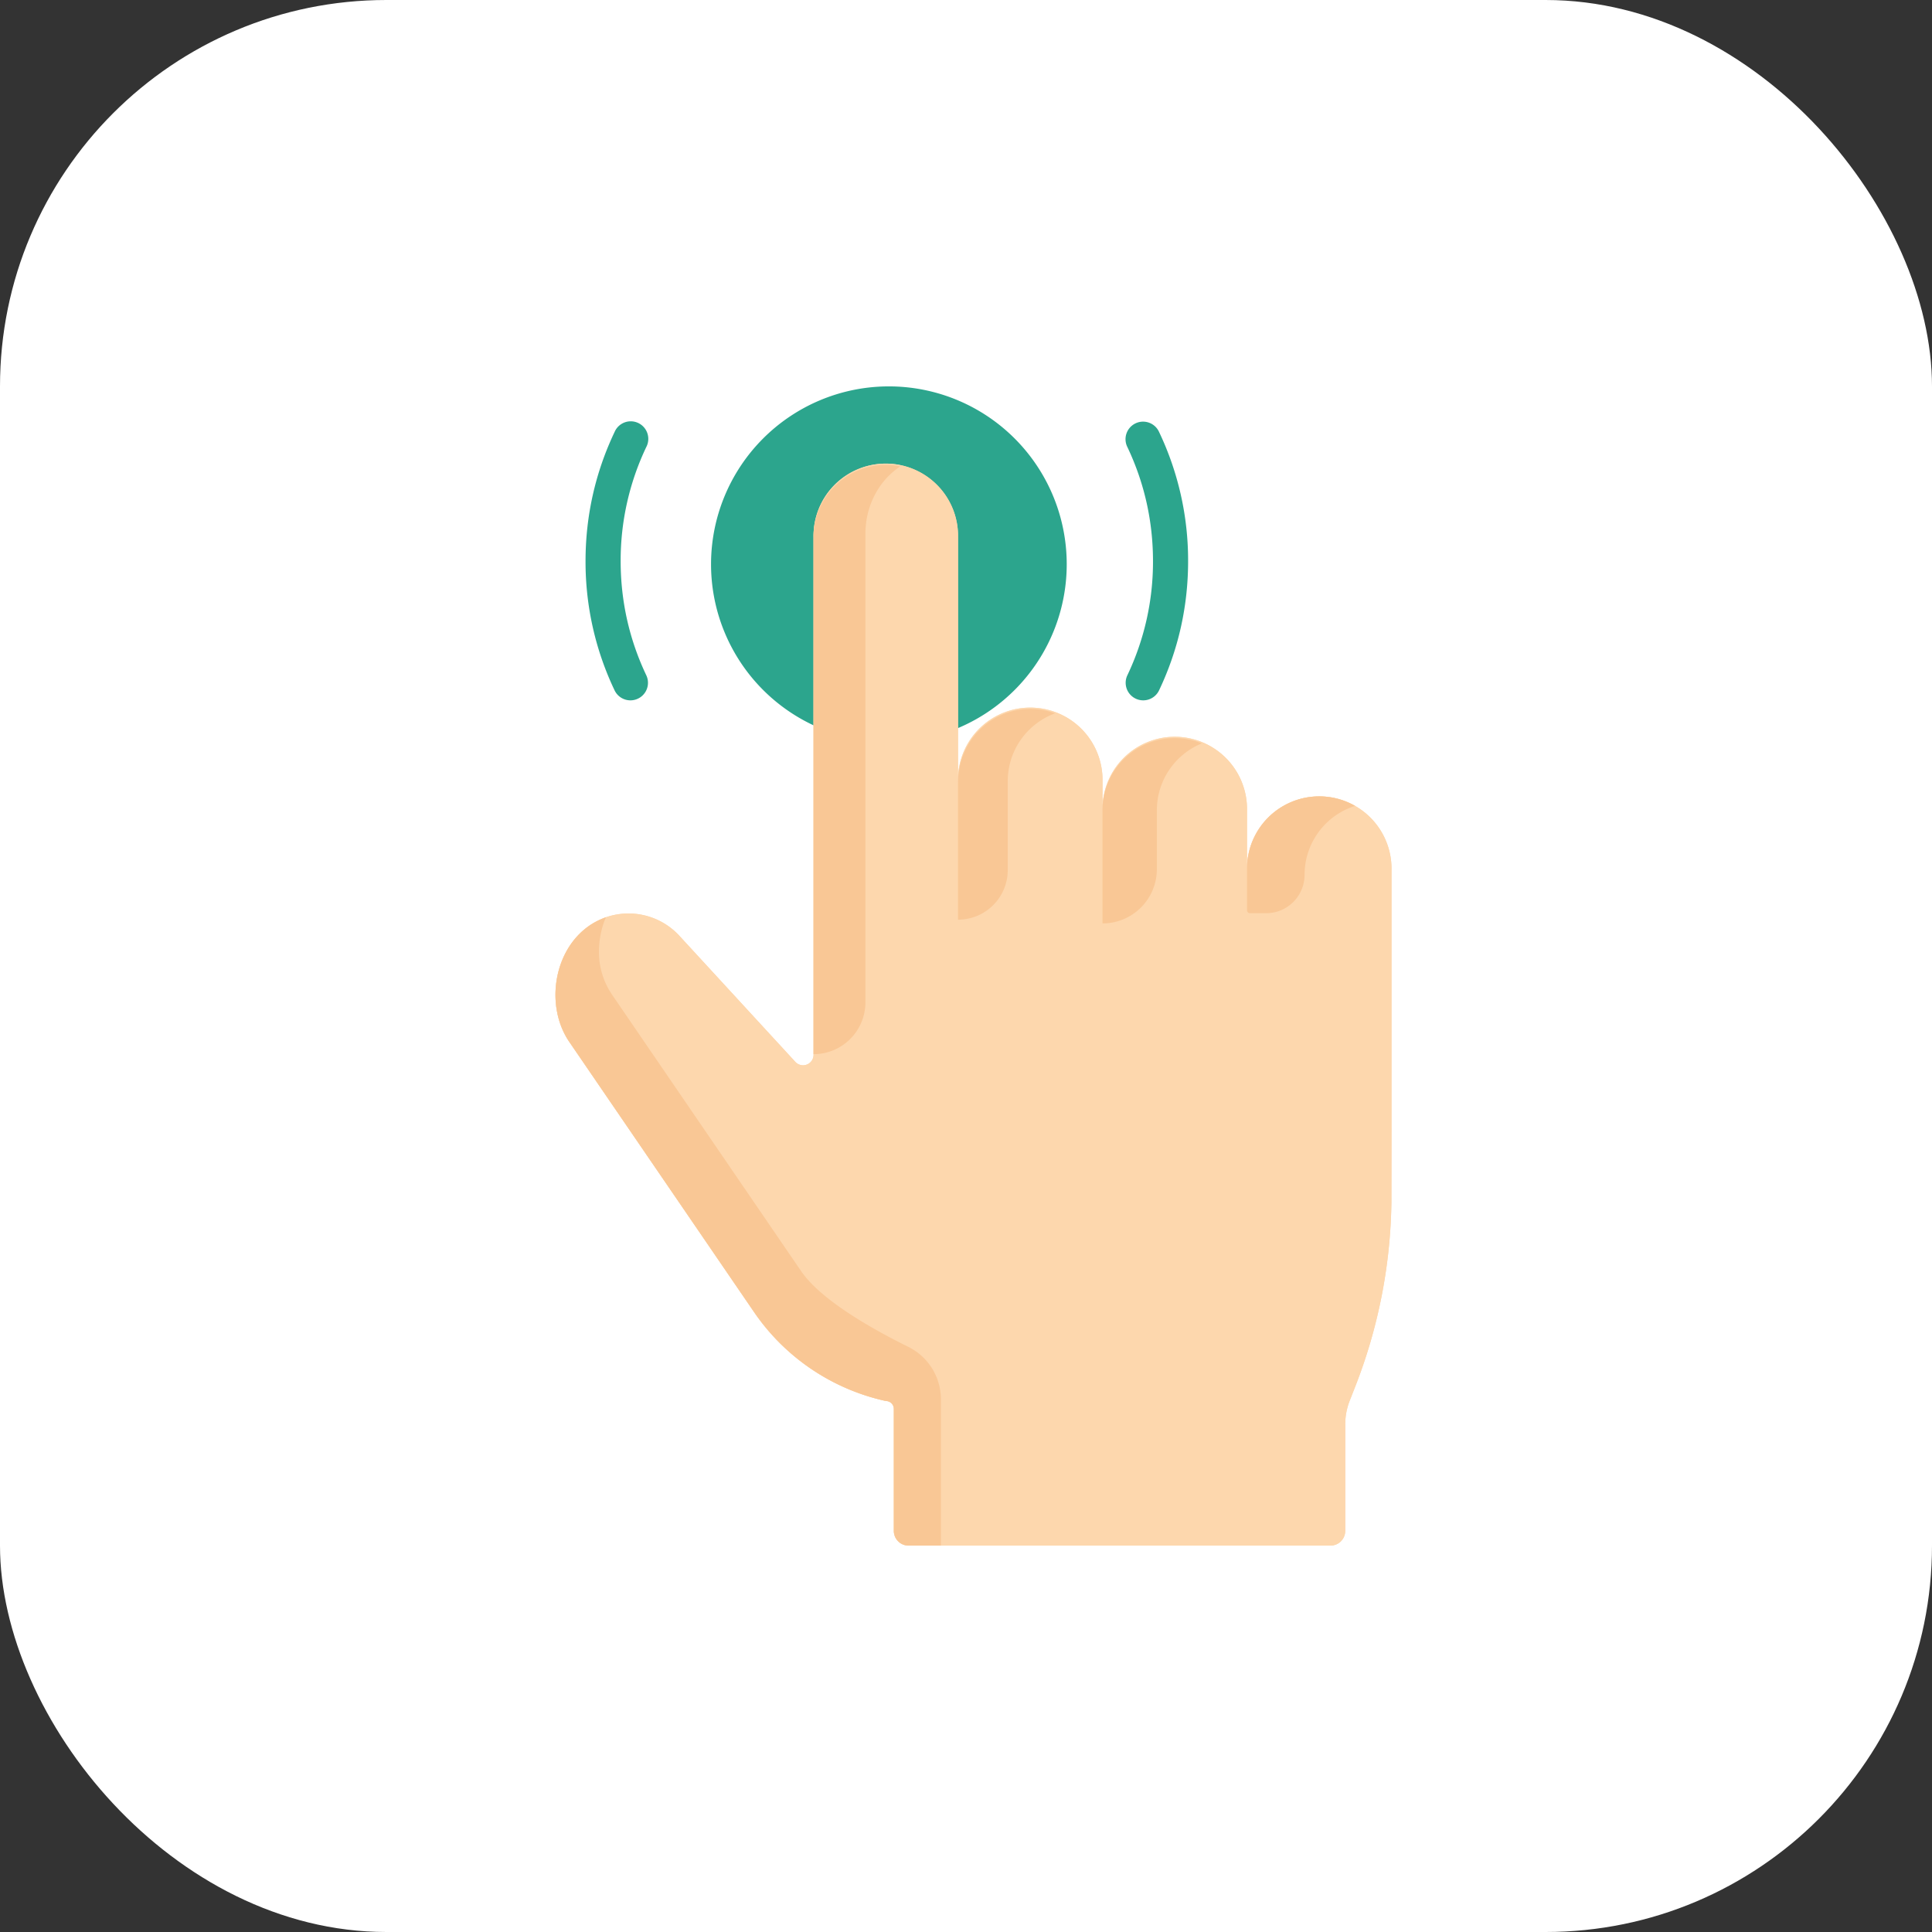 <svg width="80" height="80" fill="none" xmlns="http://www.w3.org/2000/svg"><rect width="100%" height="100%" fill="#333333" stroke="none"/><rect width="80" height="80" rx="16" fill="#fff"/><g clip-path="url(#clip0_13617_15981)"><path d="M36.721 30.727a7.364 7.364 0 100-14.727 7.364 7.364 0 000 14.727z" fill="#2CA58D"/><path d="M54.628 32.977a2.992 2.992 0 00-2.992 2.992v-2.413a2.992 2.992 0 10-5.983 0v-1.208a2.992 2.992 0 10-5.983 0V22.244a2.992 2.992 0 10-5.983 0v21.434a.434.434 0 01-.753.293l-4.79-5.208a2.863 2.863 0 00-4.155-.087c-1.134 1.133-1.32 3.144-.416 4.467l7.652 11.189a8.934 8.934 0 005.46 3.682c.18 0 .326.146.326.327v5.048a.61.61 0 00.61.611h17.472a.611.611 0 00.611-.611v-4.42c0-.33.063-.66.184-.968l.231-.59a21.728 21.728 0 001.497-7.635l.004-3.098v-10.71a2.992 2.992 0 00-2.992-2.991z" fill="#FDD7AD"/><path d="M54.628 32.977a2.992 2.992 0 00-2.992 2.992v-2.413a2.992 2.992 0 10-5.983 0v-1.208a2.992 2.992 0 10-5.983 0V22.244a2.992 2.992 0 10-5.983 0v21.434a.434.434 0 01-.753.293l-4.79-5.208a2.863 2.863 0 00-4.155-.087c-1.134 1.133-1.32 3.144-.416 4.467l7.652 11.189a8.934 8.934 0 005.46 3.682c.18 0 .326.146.326.327v5.048a.61.61 0 00.61.611h17.472a.611.611 0 00.611-.611v-4.42c0-.33.063-.66.184-.968l.231-.59a21.728 21.728 0 001.497-7.635l.004-3.098v-10.71a2.992 2.992 0 00-2.992-2.991z" fill="#FDD7AD"/><path d="M33.688 43.651a2.148 2.148 0 002.147-2.147V22.102c0-.901.334-1.715.876-2.306.17-.184.36-.347.567-.484a2.986 2.986 0 00-2.714.816 2.98 2.98 0 00-.877 2.116v21.407zm20.332-7.427c0-1.338.879-2.472 2.092-2.854a2.991 2.991 0 00-4.475 2.598v1.727c0 .065.053.118.118.118h.676c.877 0 1.588-.711 1.588-1.589zm-4.254-5.442a2.96 2.96 0 00-1.07-.217 2.987 2.987 0 00-3.043 3.054v4.618a2.25 2.25 0 002.25-2.25v-2.43c0-1.255.769-2.33 1.863-2.775zm-6.078-1.245a2.976 2.976 0 00-1.079-.18c-1.642.028-2.94 1.37-2.94 3.056v5.669a2.058 2.058 0 002.06-2.059v-3.675c0-1.29.814-2.39 1.96-2.81z" fill="#F9C795"/><path d="M26.105 29a.727.727 0 01-.657-.415 12.363 12.363 0 01-1.202-5.35c0-1.87.405-3.67 1.203-5.348a.727.727 0 111.312.624 10.92 10.92 0 00-1.061 4.725c0 1.653.357 3.243 1.061 4.725A.727.727 0 0126.105 29zm21.233 0a.727.727 0 01-.656-1.039 10.922 10.922 0 001.061-4.725c0-1.653-.357-3.243-1.061-4.725a.727.727 0 111.313-.624 12.364 12.364 0 011.202 5.349c0 1.87-.404 3.67-1.202 5.349a.727.727 0 01-.657.415z" fill="#2CA58D"/><path d="M38.962 57.949a2.43 2.43 0 00-1.353-2.18c-1.434-.707-3.603-1.918-4.433-3.13L25.35 41.196a3.152 3.152 0 01-.55-1.781c0-.459.099-1.014.293-1.433-.4.139-.779.37-1.102.693-1.134 1.133-1.32 3.144-.416 4.467l7.652 11.189a8.933 8.933 0 005.46 3.682c.18 0 .326.146.326.327v5.048a.61.61 0 00.61.611h1.339v-6.051z" fill="#F9C795"/></g><defs><clipPath id="clip0_13617_15981"><path fill="#fff" transform="translate(16 16)" d="M0 0h48v48H0z"/></clipPath></defs></svg>
